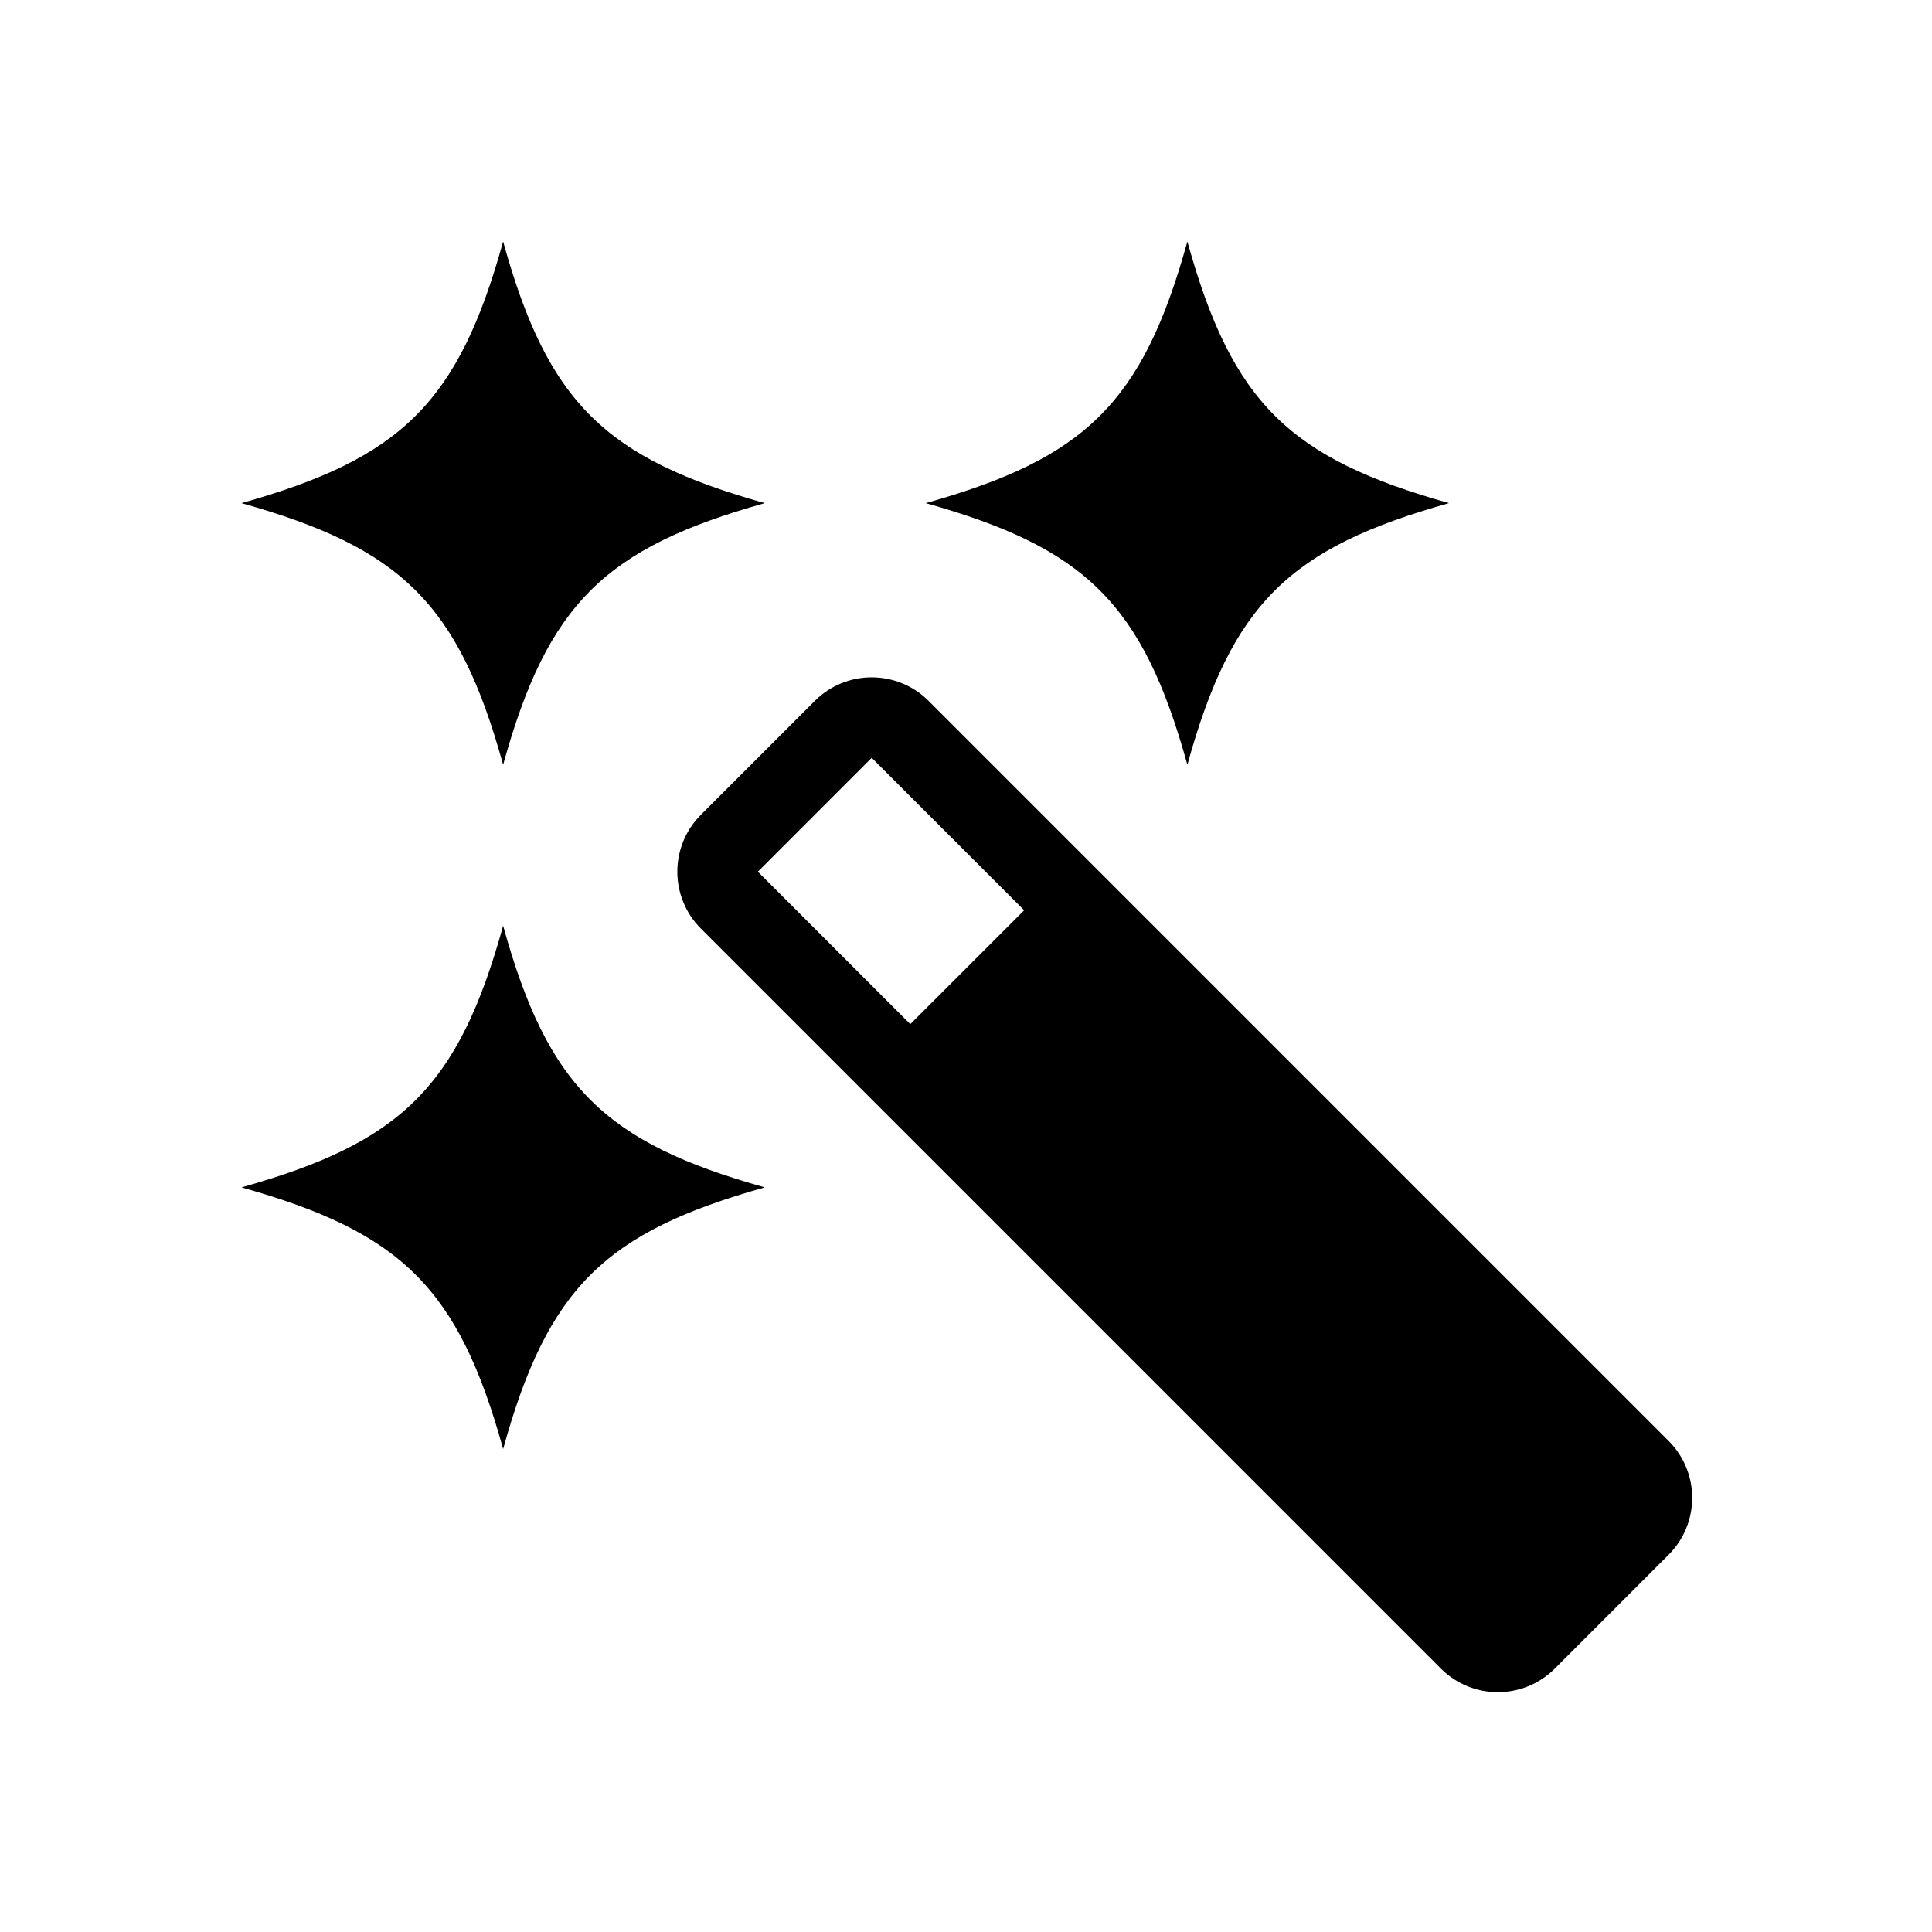 <svg width="48" height="48" viewBox="0 0 48 48" fill="none" xmlns="http://www.w3.org/2000/svg">
<rect width="48" height="48" fill="none"/>
<path d="M12.5 6C11.388 10.017 9.957 11.389 6 12.5C9.957 13.611 11.388 14.983 12.5 19C13.612 14.983 15.043 13.611 19 12.5C15.043 11.389 13.612 10.017 12.5 6Z" fill="currentColor"/>
<path d="M12.5 23C11.388 27.017 9.957 28.389 6 29.5C9.957 30.611 11.388 31.983 12.5 36C13.612 31.983 15.043 30.611 19 29.5C15.043 28.389 13.612 27.017 12.5 23Z" fill="currentColor"/>
<path d="M23 12.5C26.957 11.389 28.388 10.017 29.5 6C30.612 10.017 32.043 11.389 36 12.5C32.043 13.611 30.612 14.983 29.5 19C28.388 14.983 26.957 13.611 23 12.5Z" fill="currentColor"/>
<path fill-rule="evenodd" clip-rule="evenodd" d="M35.799 41.456L35.57 41.226L35.556 41.213L17.414 23.071C16.633 22.29 16.633 21.024 17.414 20.243L20.243 17.414C21.024 16.633 22.29 16.633 23.071 17.414L41.456 35.799C42.237 36.58 42.237 37.846 41.456 38.627L38.628 41.456C37.847 42.237 36.58 42.237 35.799 41.456ZM22.616 25.444L18.829 21.657L21.657 18.828L25.445 22.616L22.616 25.444Z" fill="currentColor"/>
</svg>
